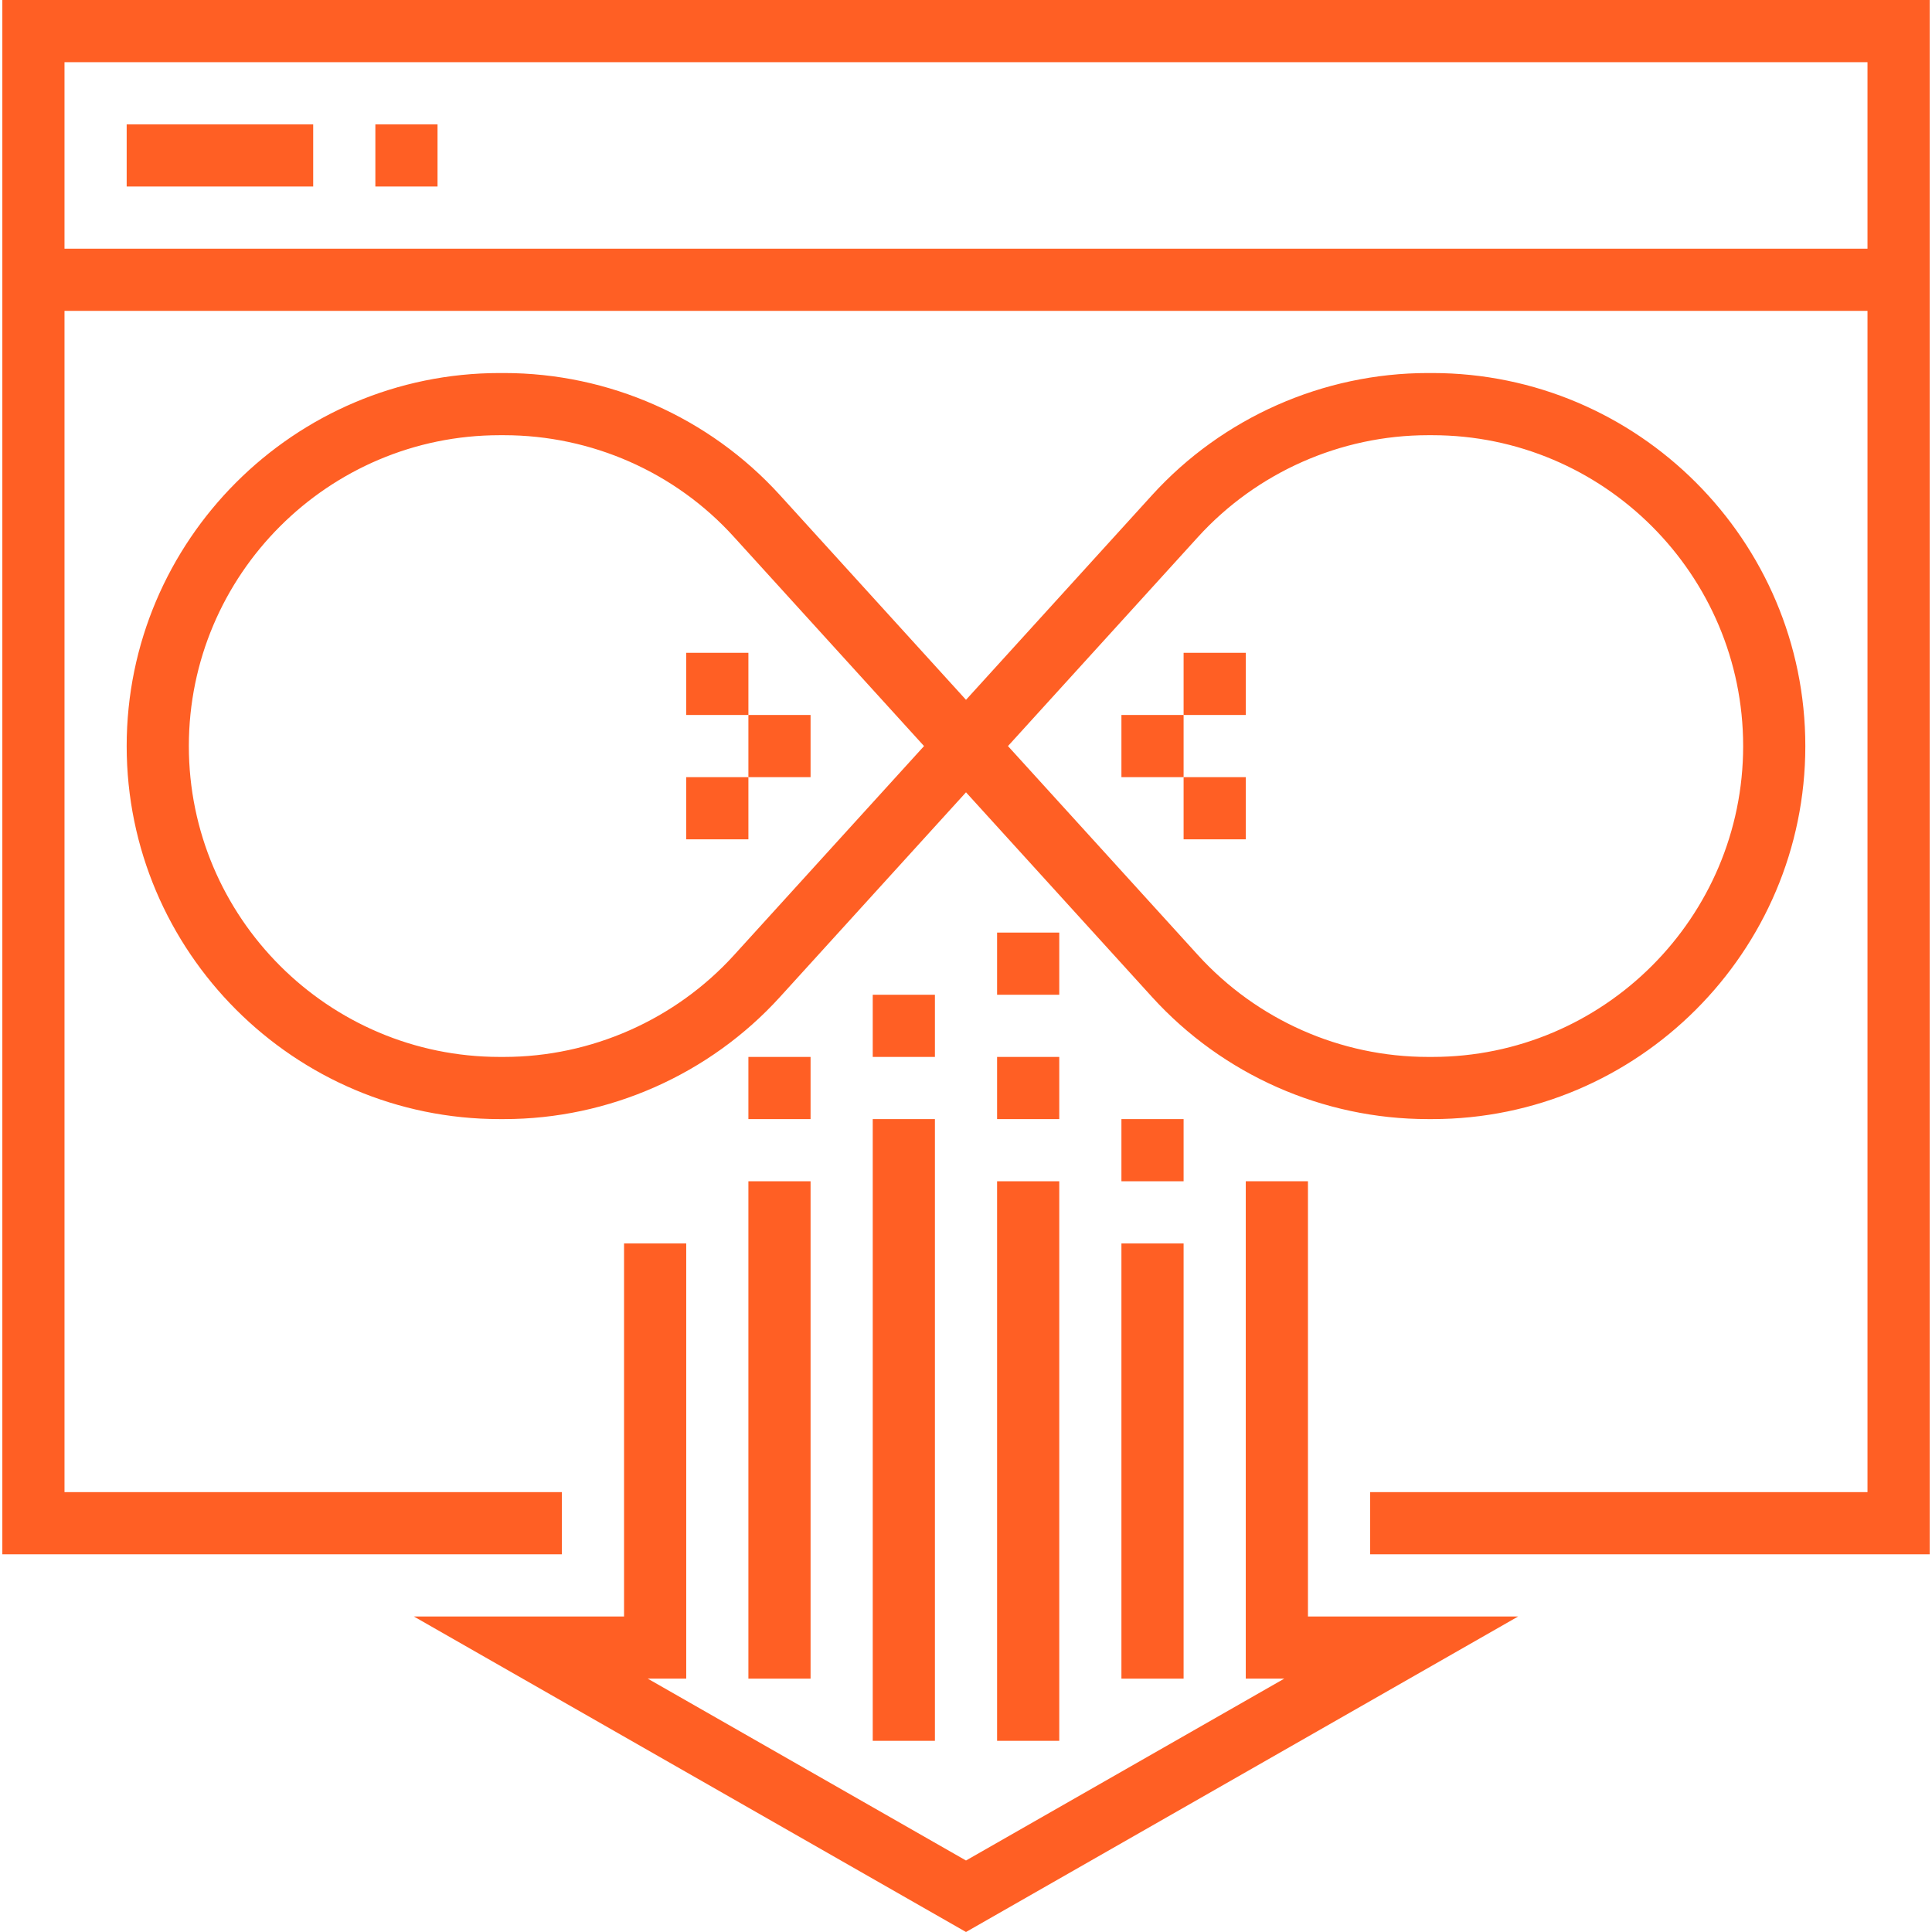 <?xml version="1.0" encoding="utf-8"?>
<!-- Generator: Adobe Illustrator 22.1.0, SVG Export Plug-In . SVG Version: 6.00 Build 0)  -->
<svg version="1.1" id="Layer_1" xmlns="http://www.w3.org/2000/svg" xmlns:xlink="http://www.w3.org/1999/xlink" x="0px" y="0px"
	 viewBox="0 0 497.2 497.2" style="enable-background:new 0 0 497.2 497.2;" xml:space="preserve">
<g>
	<g>
		<g>
			<path style="fill:#ff5f24;" d="M0.6,0v400h144v-16h-128V80h464v304h-128v16h144V0H0.6z M480.6,64h-464V16h464V64z"/>
			<rect style="fill:#ff5f24;" x="96.6" y="32" width="16" height="16"/>
			<rect style="fill:#ff5f24;" x="32.6" y="32" width="48" height="16"/>
			<path style="fill:#ff5f24;" d="M368.6,288c52.9,0,96-43.1,96-96s-43.1-96-96-96h-1.1c-27,0-52.9,11.5-71,31.4l-47.9,52.7l-47.9-52.7
				c-18.2-20-44-31.4-71-31.4h-1.1c-52.9,0-96,43.1-96,96s43.1,96,96,96h1.1c27,0,52.9-11.5,71-31.4l47.9-52.7l47.9,52.7
				c18.2,20,44,31.4,71,31.4H368.6z M188.9,245.8c-15.1,16.6-36.7,26.2-59.2,26.2h-1.1c-44.1,0-80-35.9-80-80s35.9-80,80-80h1.1
				c22.5,0,44.1,9.5,59.2,26.2l48.9,53.8L188.9,245.8z M308.3,245.8L259.4,192l48.9-53.8c15.1-16.6,36.7-26.2,59.2-26.2h1.1
				c44.1,0,80,35.9,80,80s-35.9,80-80,80h-1.1C345,272,323.5,262.5,308.3,245.8z"/>
			<polygon style="fill:#ff5f24;" points="336.6,304 320.6,304 320.6,432 330.5,432 248.6,478.8 166.7,432 176.6,432 176.6,320 160.6,320 160.6,416 
				106.5,416 248.6,497.2 390.7,416 336.6,416 			"/>
			<rect style="fill:#ff5f24;" x="192.6" y="304" width="16" height="128"/>
			<rect style="fill:#ff5f24;" x="192.6" y="272" width="16" height="16"/>
			<rect style="fill:#ff5f24;" x="224.6" y="288" width="16" height="160"/>
			<rect style="fill:#ff5f24;" x="224.6" y="256" width="16" height="16"/>
			<rect style="fill:#ff5f24;" x="256.6" y="272" width="16" height="16"/>
			<rect style="fill:#ff5f24;" x="256.6" y="240" width="16" height="16"/>
			<rect style="fill:#ff5f24;" x="288.6" y="320" width="16" height="112"/>
			<rect style="fill:#ff5f24;" x="288.6" y="288" width="16" height="16"/>
			<rect style="fill:#ff5f24;" x="256.6" y="304" width="16" height="144"/>
			<rect style="fill:#ff5f24;" x="288.6" y="184" width="16" height="16"/>
			<rect style="fill:#ff5f24;" x="304.6" y="168" width="16" height="16"/>
			<rect style="fill:#ff5f24;" x="304.6" y="200" width="16" height="16"/>
			<rect style="fill:#ff5f24;" x="192.6" y="184" width="16" height="16"/>
			<rect style="fill:#ff5f24;" x="176.6" y="168" width="16" height="16"/>
			<rect style="fill:#ff5f24;" x="176.6" y="200" width="16" height="16"/>
		</g>
	</g>
</g>
</svg>
